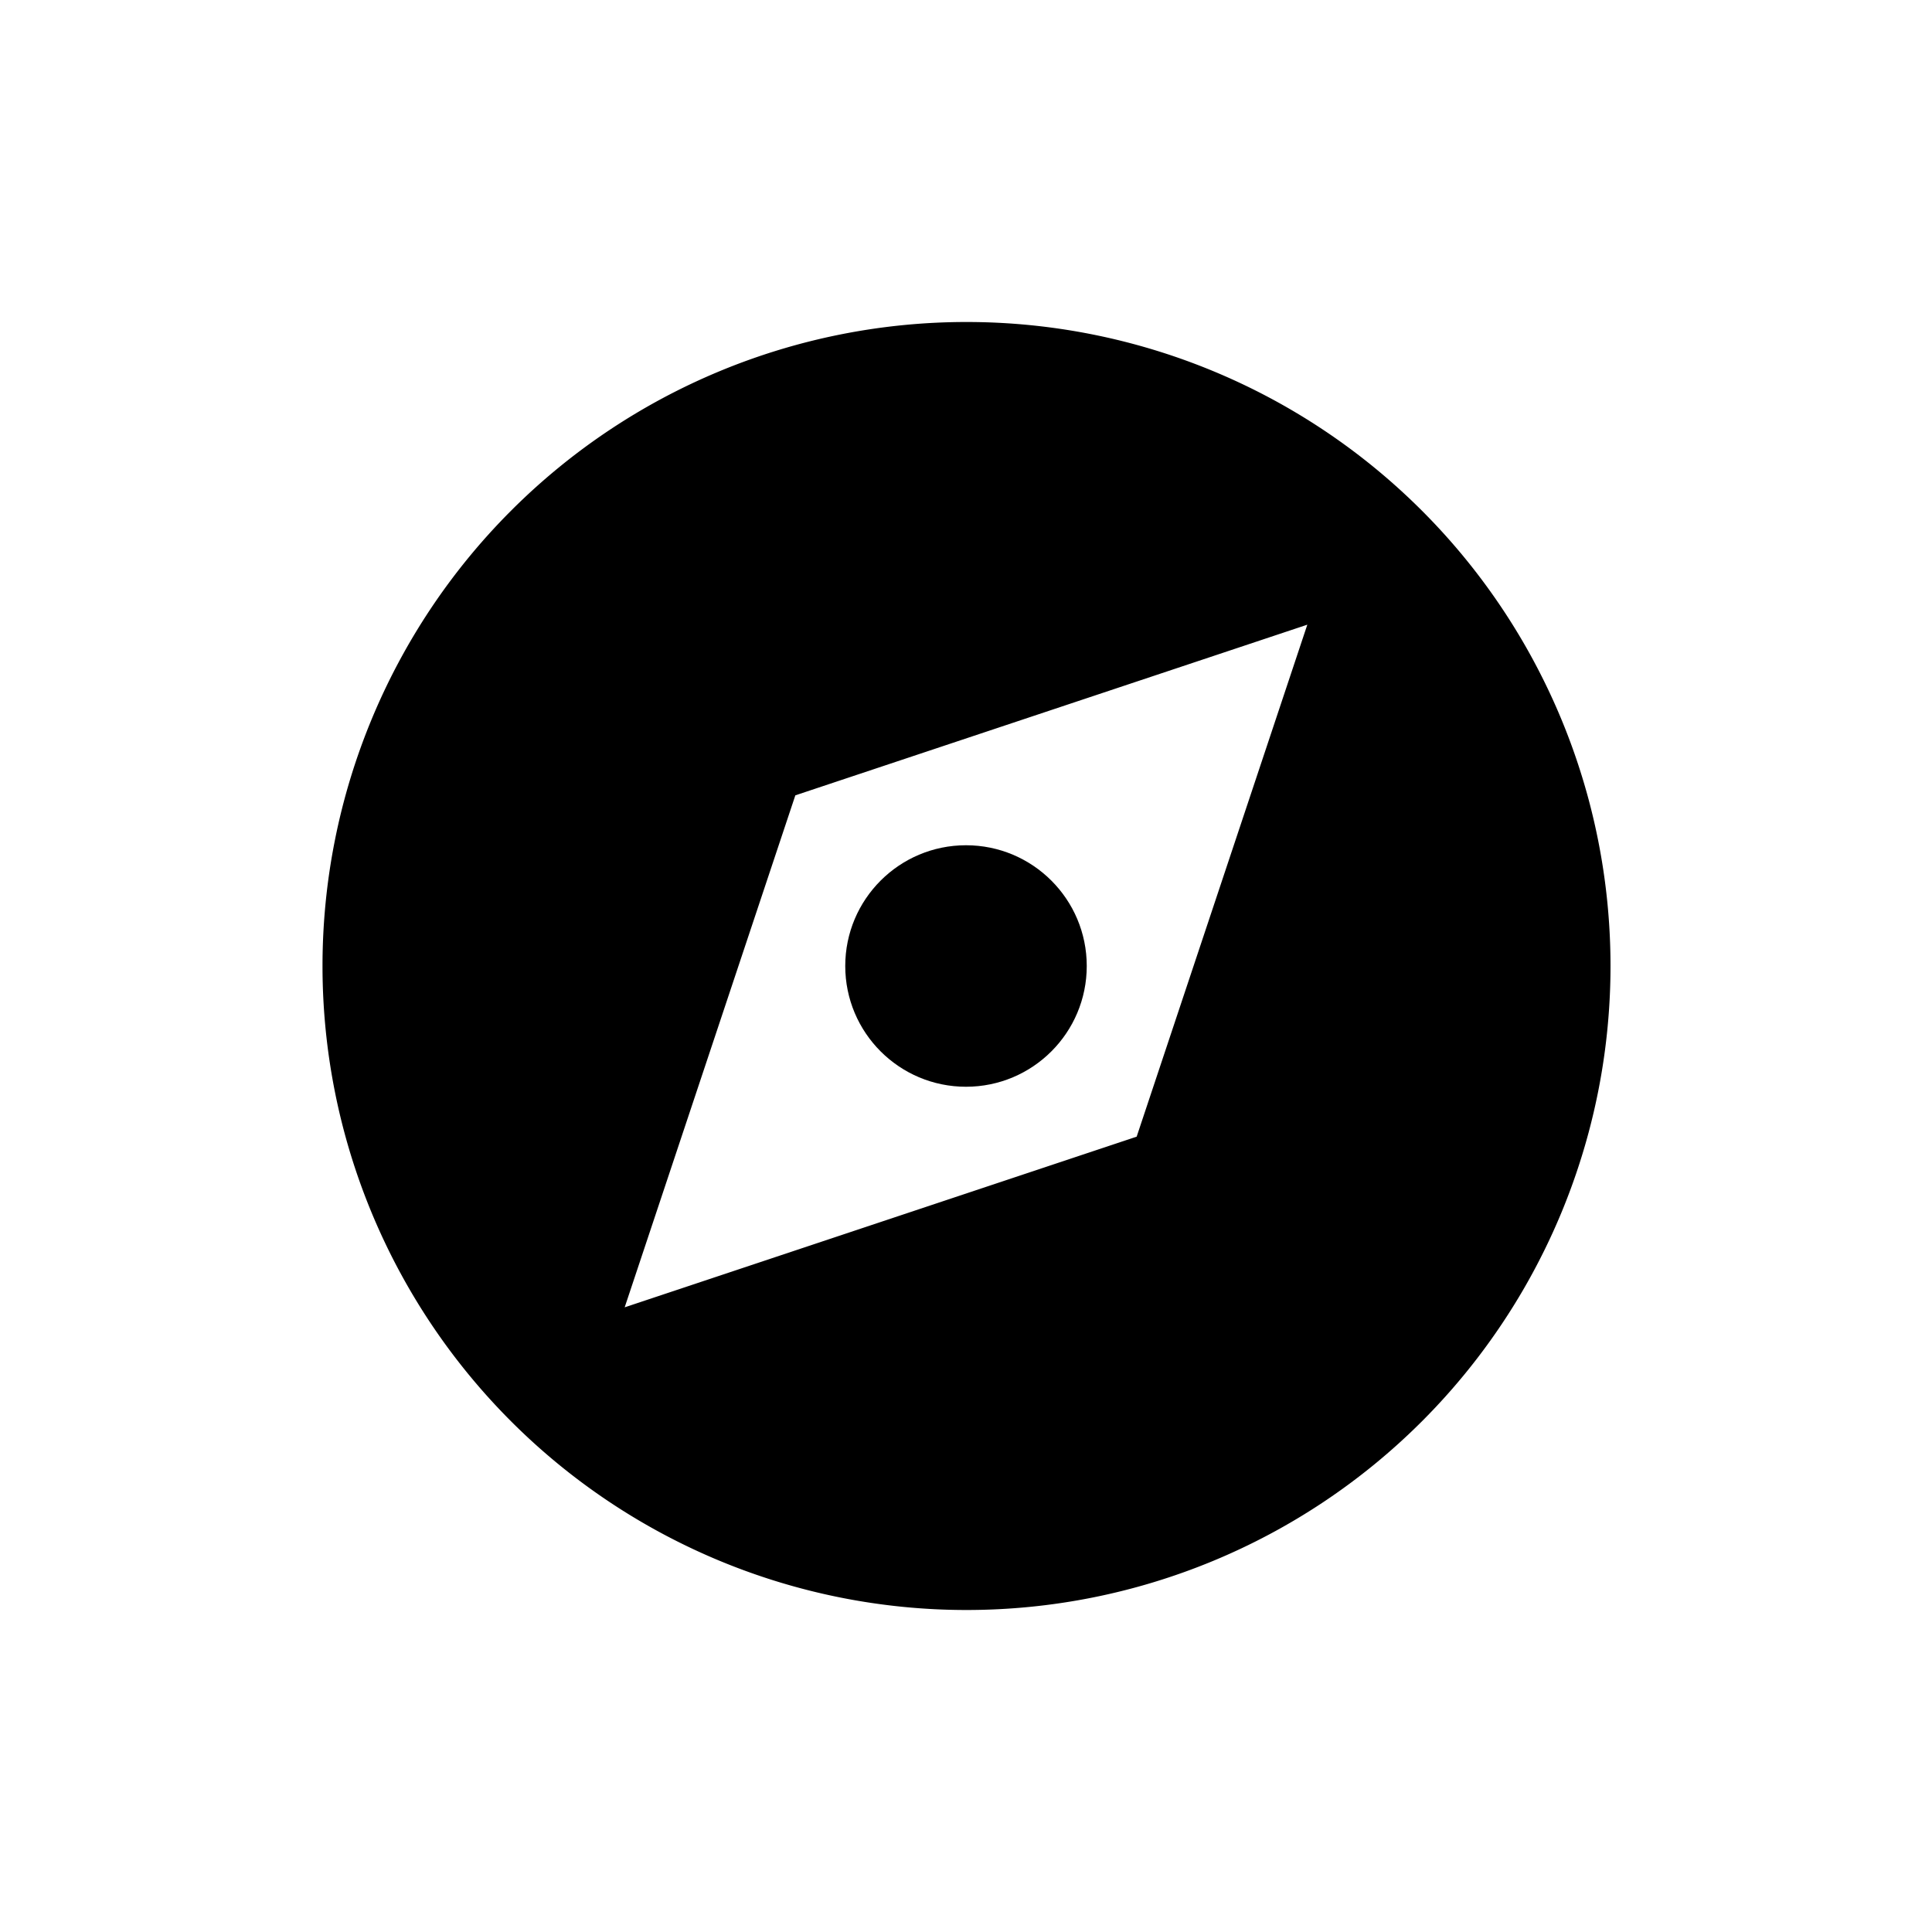 <svg id="Layer_1" data-name="Layer 1" xmlns="http://www.w3.org/2000/svg" viewBox="0 0 24 24"><circle cx="12" cy="12" r="1.5"/><path d="M17.66,6.34a8,8,0,1,0,0,11.32A8,8,0,0,0,17.66,6.34Zm-9.9,9.9L9.88,9.88l6.36-2.12-2.12,6.36Z"/></svg>
